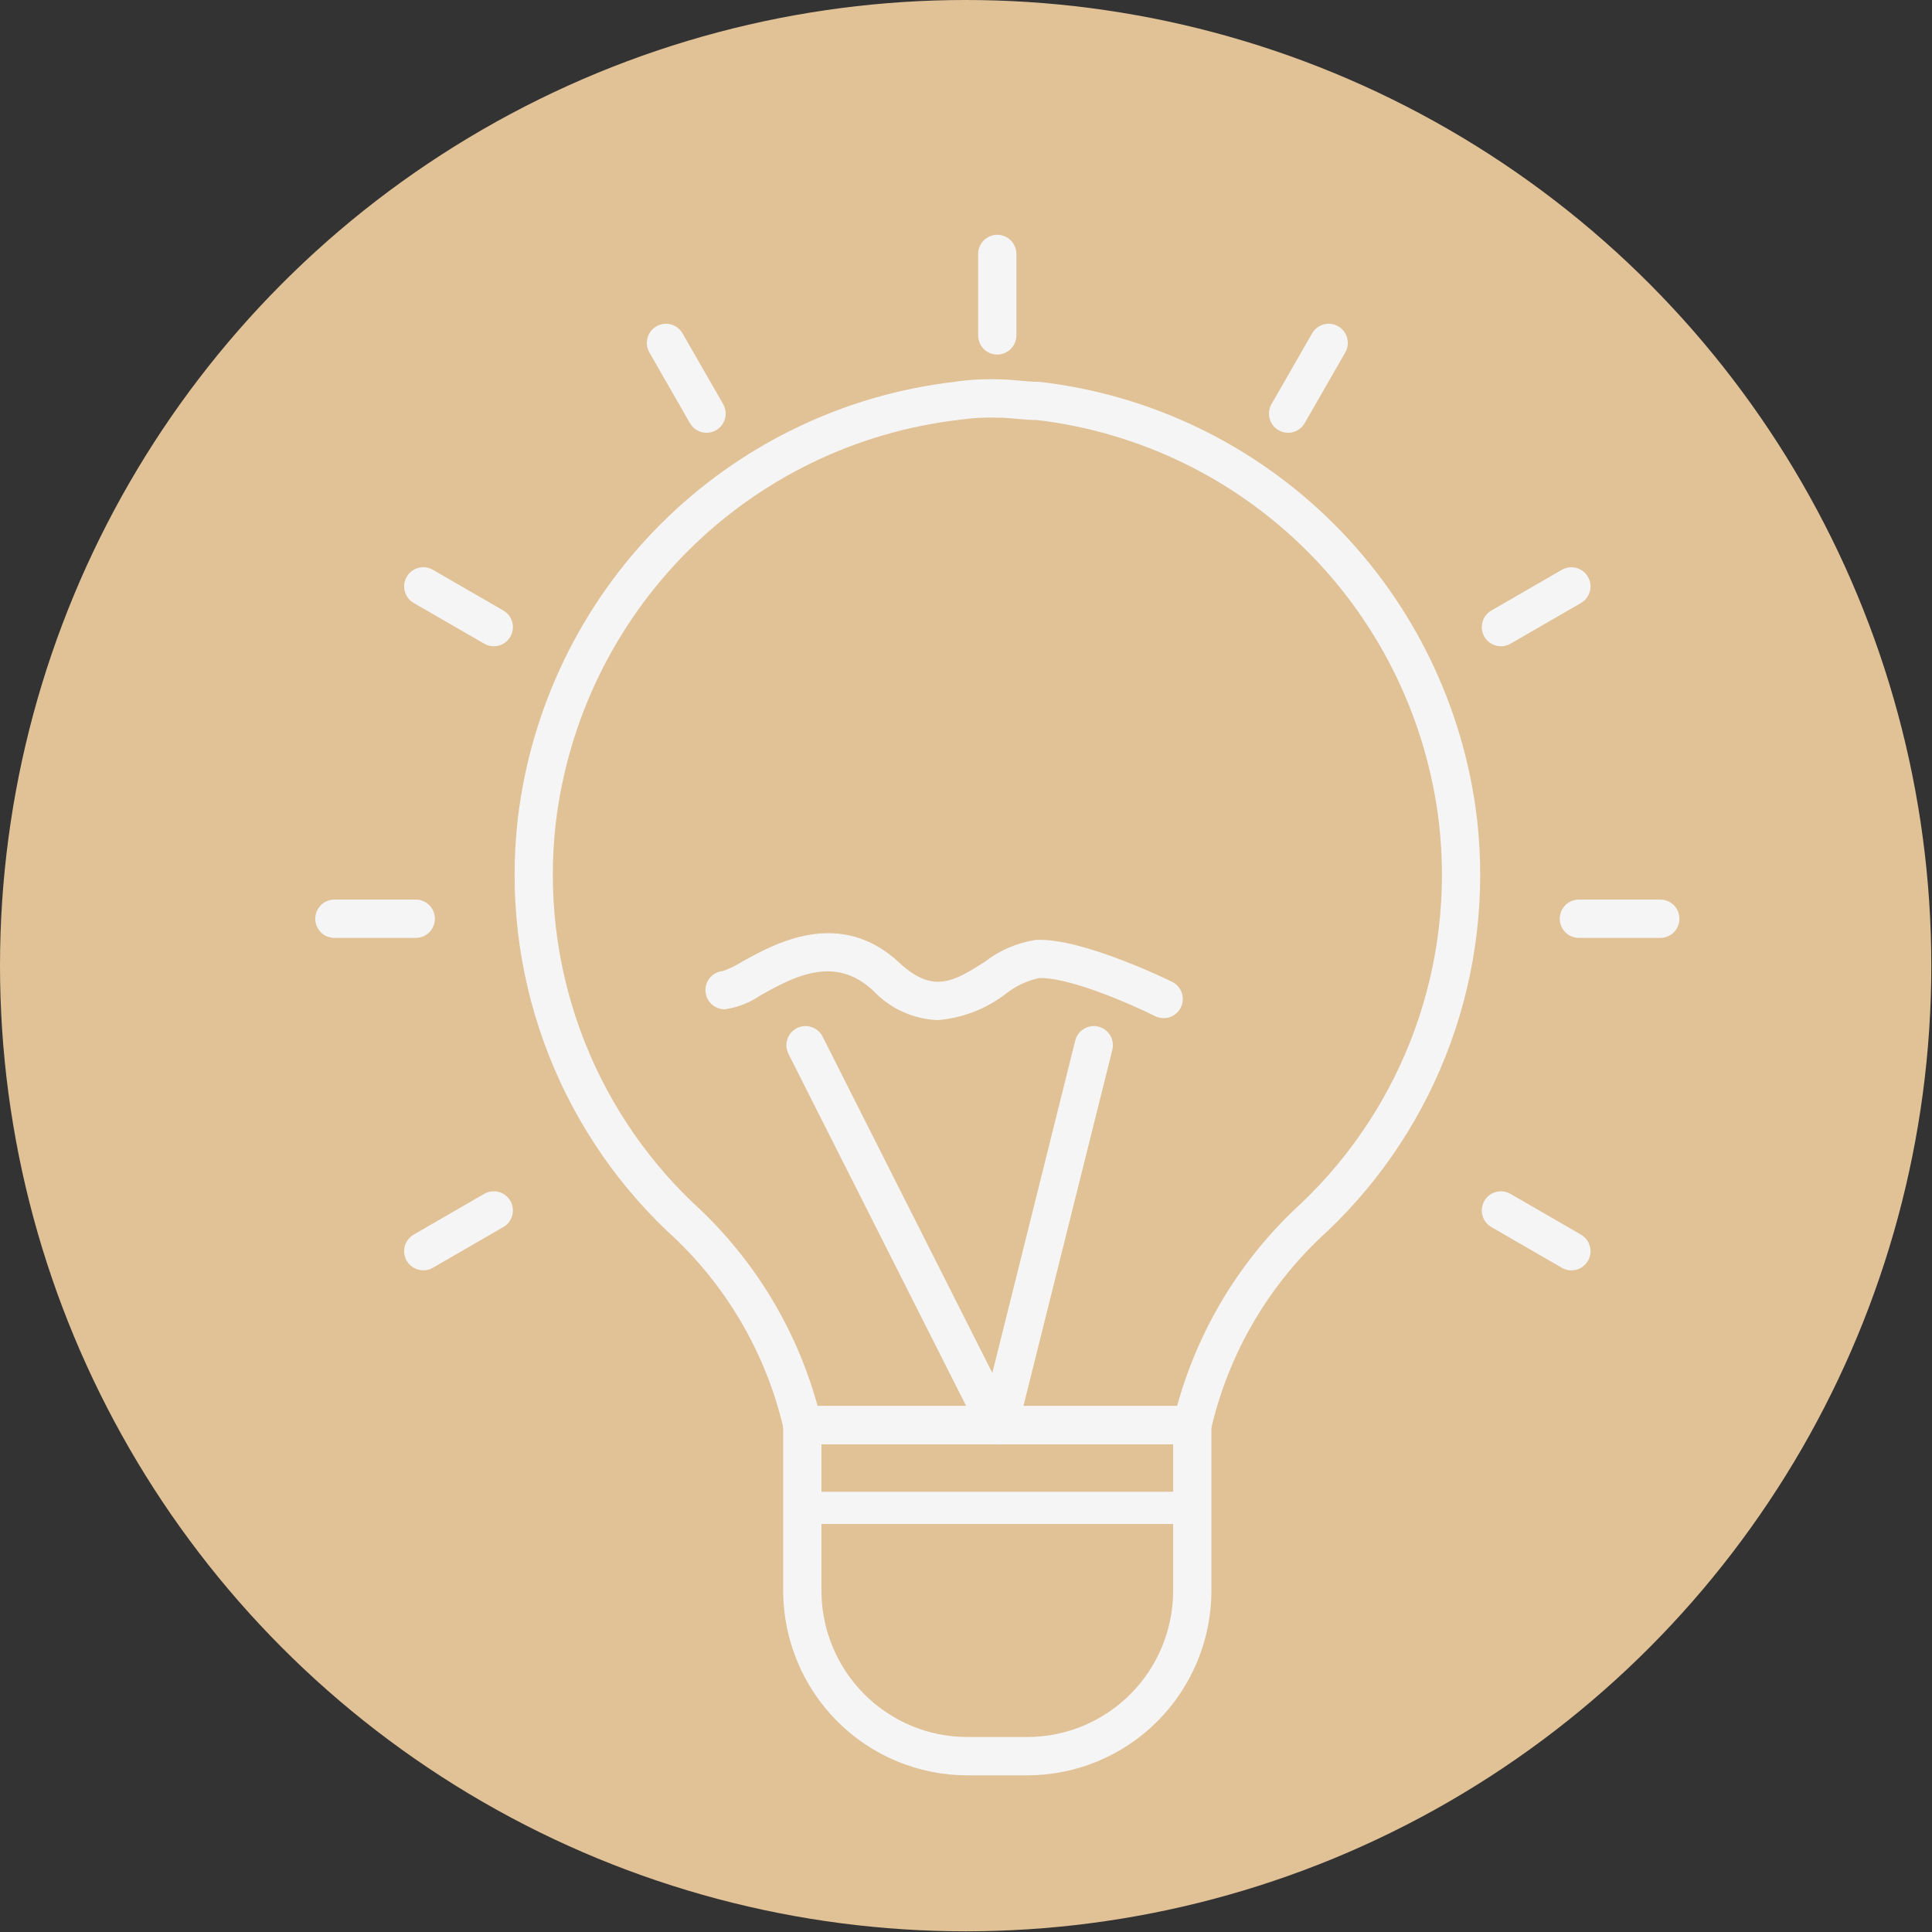 <svg width="73" height="73" viewBox="0 0 73 73" fill="none" xmlns="http://www.w3.org/2000/svg">
<rect x="0" y="0" width="73" height="73" fill="#333333" stroke="none"/>
<circle cx="36.487" cy="36.487" r="36.487" fill="#E1C196"/>
<path d="M38.821 66.831H36.547C34.77 66.829 33.066 66.12 31.809 64.859C30.552 63.599 29.845 61.889 29.842 60.106V53.851C29.842 53.789 29.855 53.727 29.878 53.67C29.902 53.612 29.937 53.56 29.981 53.516C30.025 53.472 30.077 53.437 30.134 53.413C30.192 53.389 30.253 53.377 30.315 53.377H45.05C45.112 53.377 45.173 53.389 45.231 53.413C45.288 53.437 45.34 53.472 45.384 53.516C45.428 53.56 45.463 53.612 45.487 53.67C45.51 53.727 45.523 53.789 45.523 53.851V60.106C45.521 61.889 44.814 63.598 43.558 64.859C42.302 66.119 40.598 66.829 38.821 66.831ZM30.788 54.325V60.106C30.79 61.638 31.397 63.106 32.477 64.189C33.556 65.272 35.02 65.881 36.547 65.882H38.821C40.348 65.88 41.811 65.271 42.89 64.188C43.969 63.105 44.576 61.638 44.577 60.106V54.325H30.788Z" fill="#F5F5F5" stroke="#F5F5F5" stroke-width="0.5" stroke-miterlimit="10"/>
<path d="M45.052 54.325H30.317C30.207 54.325 30.101 54.286 30.016 54.215C29.931 54.144 29.873 54.046 29.853 53.937C29.175 51.007 27.617 48.356 25.389 46.342C23.337 44.391 21.765 41.989 20.797 39.324C19.828 36.66 19.491 33.806 19.81 30.988C20.298 26.832 22.167 22.962 25.116 20.003C28.066 17.044 31.923 15.168 36.066 14.679C36.601 14.599 37.143 14.566 37.684 14.582C37.978 14.582 38.247 14.607 38.516 14.632C38.753 14.654 38.99 14.676 39.246 14.676C43.4 15.152 47.272 17.022 50.234 19.983C53.195 22.943 55.073 26.821 55.562 30.986C55.882 33.805 55.544 36.66 54.576 39.325C53.607 41.99 52.034 44.393 49.98 46.343C47.754 48.358 46.196 51.009 45.517 53.938C45.496 54.047 45.439 54.145 45.354 54.215C45.269 54.286 45.163 54.325 45.052 54.325ZM30.702 53.376H44.668C45.447 50.407 47.065 47.727 49.327 45.658C51.275 43.808 52.768 41.529 53.687 39.001C54.605 36.473 54.926 33.765 54.622 31.091C54.161 27.147 52.388 23.474 49.588 20.667C46.788 17.859 43.126 16.082 39.194 15.621C38.971 15.624 38.695 15.6 38.428 15.575C38.188 15.553 37.947 15.53 37.684 15.53C37.187 15.515 36.689 15.544 36.196 15.617C32.262 16.078 28.597 17.856 25.794 20.664C22.991 23.472 21.214 27.146 20.749 31.092C20.446 33.765 20.767 36.472 21.685 39C22.604 41.528 24.095 43.807 26.042 45.657C28.306 47.725 29.924 50.406 30.702 53.376H30.702Z" fill="#F5F5F5" stroke="#F5F5F5" stroke-width="0.5" stroke-miterlimit="10"/>
<path d="M44.565 57.334H30.743C30.696 57.334 30.649 57.324 30.606 57.306C30.563 57.288 30.523 57.262 30.49 57.229C30.457 57.195 30.43 57.156 30.412 57.112C30.395 57.069 30.385 57.022 30.385 56.975C30.385 56.928 30.395 56.881 30.412 56.838C30.43 56.794 30.457 56.755 30.49 56.721C30.523 56.688 30.563 56.661 30.606 56.644C30.649 56.626 30.696 56.616 30.743 56.616H44.565C44.611 56.616 44.658 56.626 44.701 56.644C44.745 56.661 44.784 56.688 44.817 56.721C44.851 56.755 44.877 56.794 44.895 56.838C44.913 56.881 44.922 56.928 44.922 56.975C44.922 57.022 44.913 57.069 44.895 57.112C44.877 57.156 44.851 57.195 44.817 57.229C44.784 57.262 44.745 57.288 44.701 57.306C44.658 57.324 44.611 57.334 44.565 57.334Z" fill="#F5F5F5" stroke="#F5F5F5" stroke-width="0.5" stroke-miterlimit="10"/>
<path d="M37.681 54.33C37.624 54.33 37.568 54.319 37.515 54.299C37.452 54.275 37.395 54.239 37.348 54.191C37.3 54.144 37.264 54.087 37.24 54.024L30.015 39.708C29.958 39.596 29.948 39.466 29.987 39.346C30.026 39.227 30.111 39.128 30.223 39.071C30.335 39.014 30.464 39.004 30.583 39.043C30.703 39.082 30.801 39.167 30.858 39.279L37.575 52.59L40.87 39.378C40.9 39.256 40.978 39.152 41.086 39.087C41.193 39.022 41.322 39.003 41.443 39.034C41.565 39.065 41.669 39.142 41.734 39.25C41.798 39.358 41.817 39.487 41.787 39.609L38.323 53.484L38.124 54.023C38.09 54.113 38.029 54.191 37.95 54.245C37.871 54.3 37.778 54.33 37.681 54.33Z" fill="#F5F5F5" stroke="#F5F5F5" stroke-width="0.5" stroke-miterlimit="10"/>
<path d="M35.43 38.294C34.571 38.258 33.76 37.885 33.171 37.256C31.564 35.75 29.861 36.695 28.619 37.386C28.249 37.646 27.824 37.817 27.378 37.885C27.315 37.885 27.254 37.873 27.197 37.849C27.139 37.825 27.087 37.79 27.043 37.746C26.999 37.702 26.965 37.65 26.941 37.592C26.917 37.535 26.905 37.473 26.905 37.411C26.905 37.286 26.954 37.166 27.042 37.077C27.13 36.988 27.249 36.938 27.374 36.937C27.649 36.839 27.913 36.711 28.161 36.556C29.402 35.868 31.71 34.589 33.816 36.564C35.242 37.896 36.218 37.271 37.349 36.549C37.878 36.136 38.503 35.865 39.165 35.763C40.83 35.689 44.045 37.255 44.179 37.323C44.291 37.379 44.377 37.477 44.417 37.596C44.456 37.716 44.447 37.846 44.392 37.959C44.336 38.071 44.237 38.156 44.118 38.196C44 38.236 43.87 38.227 43.758 38.171C42.902 37.744 40.407 36.632 39.215 36.71C38.72 36.817 38.256 37.035 37.857 37.348C37.155 37.89 36.313 38.219 35.43 38.294Z" fill="#F5F5F5" stroke="#F5F5F5" stroke-width="0.5" stroke-miterlimit="10"/>
<path d="M37.681 13.148C37.619 13.148 37.558 13.135 37.5 13.111C37.443 13.088 37.391 13.053 37.347 13.009C37.303 12.965 37.268 12.912 37.244 12.855C37.221 12.797 37.209 12.736 37.209 12.673V9.595C37.209 9.533 37.221 9.471 37.245 9.414C37.268 9.356 37.303 9.304 37.347 9.26C37.391 9.216 37.443 9.181 37.5 9.157C37.558 9.133 37.619 9.121 37.681 9.121C37.743 9.121 37.805 9.133 37.862 9.157C37.919 9.181 37.972 9.216 38.016 9.26C38.059 9.304 38.094 9.356 38.118 9.414C38.142 9.471 38.154 9.533 38.154 9.595V12.673C38.154 12.736 38.142 12.797 38.118 12.855C38.094 12.912 38.059 12.965 38.016 13.009C37.972 13.053 37.919 13.088 37.862 13.112C37.805 13.135 37.743 13.148 37.681 13.148Z" fill="#F5F5F5" stroke="#F5F5F5" stroke-width="0.5" stroke-miterlimit="10"/>
<path d="M48.67 16.103C48.588 16.103 48.507 16.081 48.435 16.039C48.381 16.008 48.334 15.967 48.296 15.918C48.258 15.868 48.231 15.812 48.215 15.752C48.198 15.692 48.194 15.629 48.202 15.567C48.21 15.506 48.23 15.446 48.261 15.392L49.794 12.72C49.857 12.611 49.96 12.531 50.081 12.499C50.202 12.466 50.331 12.483 50.44 12.545C50.493 12.576 50.541 12.618 50.578 12.667C50.616 12.716 50.644 12.773 50.66 12.833C50.676 12.893 50.681 12.956 50.673 13.017C50.665 13.079 50.645 13.139 50.614 13.193L49.08 15.865C49.039 15.937 48.979 15.998 48.907 16.039C48.835 16.081 48.753 16.103 48.67 16.103Z" fill="#F5F5F5" stroke="#F5F5F5" stroke-width="0.5" stroke-miterlimit="10"/>
<path d="M56.712 24.17C56.629 24.17 56.547 24.148 56.475 24.107C56.403 24.065 56.344 24.005 56.302 23.932C56.24 23.823 56.223 23.694 56.256 23.573C56.288 23.451 56.367 23.348 56.476 23.285L59.139 21.746C59.248 21.684 59.377 21.667 59.498 21.7C59.619 21.733 59.722 21.812 59.784 21.921C59.847 22.03 59.864 22.159 59.831 22.28C59.798 22.402 59.719 22.505 59.611 22.568L56.947 24.107C56.876 24.148 56.795 24.17 56.712 24.17Z" fill="#F5F5F5" stroke="#F5F5F5" stroke-width="0.5" stroke-miterlimit="10"/>
<path d="M62.734 35.189H59.657C59.595 35.189 59.534 35.176 59.476 35.153C59.419 35.129 59.367 35.094 59.323 35.05C59.279 35.006 59.244 34.953 59.221 34.896C59.197 34.838 59.184 34.777 59.185 34.714C59.184 34.652 59.197 34.59 59.221 34.533C59.244 34.475 59.279 34.423 59.323 34.379C59.367 34.335 59.419 34.3 59.476 34.276C59.534 34.252 59.595 34.24 59.657 34.24H62.734C62.796 34.24 62.857 34.252 62.914 34.276C62.972 34.3 63.024 34.335 63.068 34.379C63.112 34.423 63.147 34.475 63.17 34.533C63.194 34.59 63.206 34.652 63.206 34.714C63.206 34.777 63.194 34.838 63.17 34.896C63.147 34.953 63.112 35.006 63.068 35.05C63.024 35.094 62.972 35.129 62.914 35.153C62.857 35.176 62.796 35.189 62.734 35.189Z" fill="#F5F5F5" stroke="#F5F5F5" stroke-width="0.5" stroke-miterlimit="10"/>
<path d="M59.374 47.751C59.292 47.751 59.211 47.729 59.139 47.687L56.476 46.148C56.367 46.085 56.288 45.982 56.256 45.861C56.223 45.739 56.24 45.61 56.302 45.501C56.365 45.392 56.468 45.313 56.589 45.28C56.71 45.247 56.839 45.264 56.947 45.326L59.611 46.866C59.719 46.928 59.798 47.032 59.831 47.153C59.864 47.275 59.847 47.404 59.784 47.513C59.743 47.585 59.683 47.645 59.611 47.687C59.539 47.729 59.457 47.751 59.374 47.751Z" fill="#F5F5F5" stroke="#F5F5F5" stroke-width="0.5" stroke-miterlimit="10"/>
<path d="M15.994 47.75C15.911 47.75 15.829 47.728 15.757 47.686C15.685 47.645 15.625 47.584 15.583 47.512C15.521 47.403 15.504 47.274 15.537 47.152C15.569 47.031 15.649 46.928 15.757 46.865L18.422 45.325C18.531 45.263 18.66 45.246 18.78 45.279C18.901 45.312 19.004 45.391 19.067 45.5C19.13 45.609 19.146 45.738 19.114 45.86C19.081 45.981 19.002 46.084 18.893 46.147L16.229 47.687C16.157 47.728 16.076 47.75 15.994 47.75Z" fill="#F5F5F5" stroke="#F5F5F5" stroke-width="0.5" stroke-miterlimit="10"/>
<path d="M15.71 35.189H12.635C12.573 35.189 12.511 35.176 12.454 35.153C12.396 35.129 12.344 35.094 12.3 35.05C12.257 35.006 12.222 34.953 12.198 34.896C12.174 34.838 12.162 34.777 12.162 34.714C12.162 34.652 12.174 34.59 12.198 34.533C12.222 34.475 12.257 34.423 12.3 34.379C12.344 34.335 12.396 34.3 12.454 34.276C12.511 34.252 12.573 34.24 12.635 34.24H15.71C15.772 34.24 15.833 34.252 15.891 34.276C15.948 34.3 16 34.335 16.044 34.379C16.088 34.423 16.123 34.475 16.146 34.533C16.17 34.59 16.182 34.652 16.182 34.714C16.182 34.777 16.17 34.838 16.146 34.896C16.123 34.953 16.088 35.006 16.044 35.05C16 35.094 15.948 35.129 15.891 35.153C15.833 35.176 15.772 35.189 15.71 35.189Z" fill="#F5F5F5" stroke="#F5F5F5" stroke-width="0.5" stroke-miterlimit="10"/>
<path d="M18.657 24.169C18.574 24.169 18.493 24.147 18.422 24.106L15.757 22.567C15.649 22.505 15.569 22.401 15.537 22.28C15.504 22.158 15.521 22.029 15.583 21.92C15.646 21.811 15.749 21.732 15.87 21.699C15.991 21.666 16.12 21.683 16.229 21.745L18.893 23.284C19.002 23.347 19.081 23.45 19.114 23.572C19.146 23.693 19.13 23.823 19.067 23.931C19.026 24.004 18.966 24.064 18.894 24.106C18.822 24.147 18.74 24.169 18.657 24.169Z" fill="#F5F5F5" stroke="#F5F5F5" stroke-width="0.5" stroke-miterlimit="10"/>
<path d="M26.698 16.103C26.614 16.103 26.532 16.081 26.46 16.04C26.388 15.998 26.329 15.938 26.287 15.865L24.753 13.193C24.691 13.084 24.674 12.955 24.707 12.833C24.739 12.712 24.819 12.608 24.927 12.546C24.981 12.515 25.04 12.495 25.102 12.486C25.163 12.478 25.226 12.482 25.286 12.499C25.346 12.515 25.402 12.543 25.451 12.581C25.5 12.619 25.541 12.666 25.572 12.72L27.106 15.392C27.169 15.501 27.186 15.631 27.153 15.752C27.12 15.873 27.041 15.977 26.932 16.04C26.861 16.081 26.78 16.103 26.698 16.103Z" fill="#F5F5F5" stroke="#F5F5F5" stroke-width="0.5" stroke-miterlimit="10"/>
</svg>
